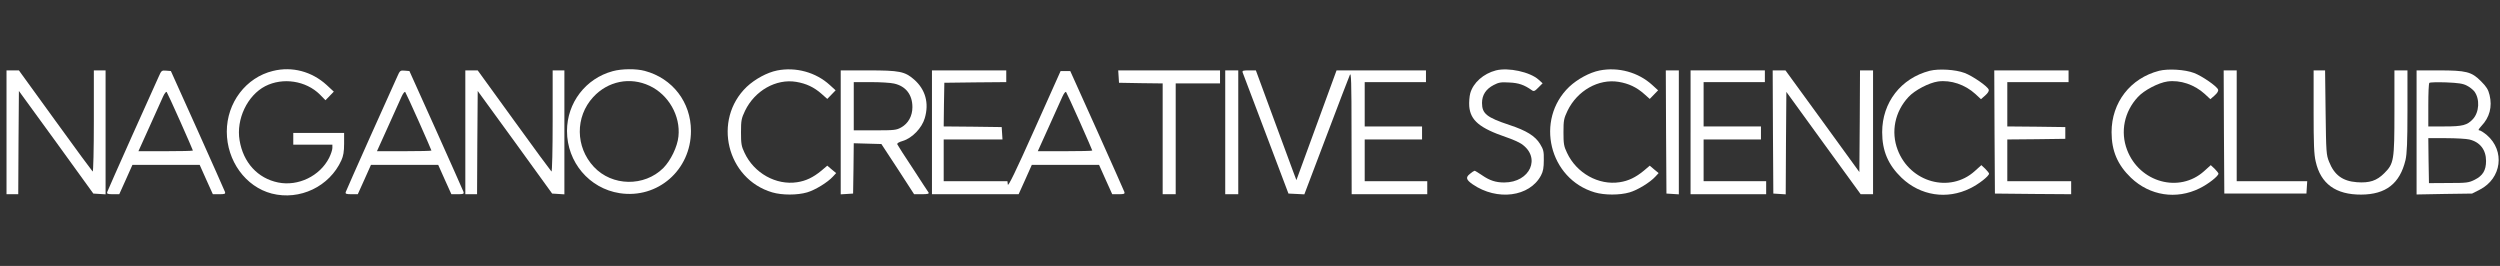 <?xml version="1.0" standalone="no"?>
<!DOCTYPE svg PUBLIC "-//W3C//DTD SVG 20010904//EN"
 "http://www.w3.org/TR/2001/REC-SVG-20010904/DTD/svg10.dtd">
<svg version="1.0" xmlns="http://www.w3.org/2000/svg"
 width="1918pt" height="204pt" viewBox="0 0 1918 204"
 preserveAspectRatio="xMidYMid meet">

<rect x="0" y="0" width="1918" height="204" fill="#333333" stroke="none"/>

<g transform="translate(0,204) scale(0.1,-0.1)"
fill="#ffffff" stroke="none">
<path d="M2095 1496 c-208 -50 -355 -244 -355 -466 0 -224 144 -423 345 -475
215 -55 443 54 534 255 15 33 21 66 21 128 l0 82 -195 0 -195 0 0 -45 0 -45
150 0 150 0 0 -25 c0 -14 -11 -48 -25 -76 -71 -140 -238 -220 -391 -189 -157
32 -268 153 -296 324 -27 162 60 344 197 415 135 69 312 42 419 -64 l43 -44
32 33 32 33 -55 51 c-114 104 -265 144 -411 108z"/>
<path d="M4701 1494 c-208 -56 -351 -243 -351 -459 0 -239 171 -441 404 -477
292 -45 547 178 547 477 0 221 -141 404 -354 461 -66 18 -177 17 -246 -2z
m282 -112 c146 -68 239 -231 222 -389 -8 -79 -59 -184 -116 -242 -146 -145
-393 -141 -533 9 -142 152 -144 384 -5 535 113 123 283 157 432 87z"/>
<path d="M5961 1499 c-75 -15 -168 -65 -232 -125 -264 -253 -154 -707 196
-810 75 -22 192 -22 267 0 62 18 158 77 198 121 l25 27 -34 28 -34 29 -46 -39
c-62 -51 -118 -78 -185 -88 -161 -25 -331 69 -404 226 -24 50 -27 69 -27 157
0 91 3 106 31 165 75 155 238 247 392 222 78 -13 137 -41 195 -92 l44 -39 32
33 32 33 -45 41 c-106 97 -260 140 -405 111z"/>
<path d="M11477 1500 c-96 -25 -174 -94 -197 -175 -7 -25 -10 -70 -8 -100 9
-109 80 -168 285 -238 45 -15 96 -38 114 -50 155 -104 69 -297 -131 -297 -64
0 -111 15 -169 55 -28 19 -54 35 -58 35 -5 -1 -21 -11 -36 -24 -34 -27 -29
-45 21 -80 188 -129 438 -97 525 69 16 30 21 59 21 116 1 67 -2 81 -29 125
-38 61 -104 102 -234 145 -175 58 -211 87 -211 169 0 61 30 107 90 138 38 20
56 23 120 19 71 -3 114 -18 172 -59 15 -11 23 -8 50 20 l33 33 -31 28 c-66 59
-231 95 -327 71z"/>
<path d="M12271 1499 c-75 -15 -168 -65 -232 -125 -264 -253 -154 -707 196
-810 75 -22 192 -22 267 0 62 18 158 77 198 121 l25 27 -34 28 -34 29 -46 -39
c-62 -51 -118 -78 -185 -88 -161 -25 -331 69 -404 226 -24 50 -27 69 -27 157
0 91 3 106 31 165 75 155 238 247 392 222 78 -13 137 -41 195 -92 l44 -39 32
33 32 33 -45 41 c-106 97 -260 140 -405 111z"/>
<path d="M14805 1497 c-221 -57 -365 -243 -365 -471 0 -144 46 -251 149 -350
145 -138 348 -169 526 -81 66 32 145 94 145 113 0 4 -13 21 -29 37 l-30 28
-51 -46 c-190 -171 -496 -87 -591 163 -53 139 -22 293 83 406 48 52 157 109
227 119 98 13 207 -24 286 -96 l43 -40 33 29 c21 19 30 34 26 45 -10 26 -123
104 -184 127 -71 27 -199 34 -268 17z"/>
<path d="M16565 1497 c-221 -57 -365 -243 -365 -471 0 -144 46 -251 149 -350
145 -138 348 -169 526 -81 66 32 145 94 145 113 0 4 -13 21 -29 37 l-30 28
-51 -46 c-190 -171 -496 -87 -591 163 -53 139 -22 293 83 406 48 52 157 109
227 119 98 13 207 -24 286 -96 l43 -40 33 29 c21 19 30 34 26 45 -10 26 -123
104 -184 127 -71 27 -199 34 -268 17z"/>
<path d="M50 1025 l0 -475 45 0 45 0 2 396 3 396 286 -393 285 -394 47 -3 47
-3 0 475 0 476 -45 0 -45 0 0 -391 c0 -214 -4 -388 -9 -385 -4 3 -134 179
-287 391 l-279 385 -47 0 -48 0 0 -475z"/>
<path d="M1218 1453 c-11 -26 -104 -232 -206 -458 -101 -226 -186 -418 -189
-427 -5 -15 2 -18 43 -18 l49 0 51 113 50 112 258 0 258 0 50 -112 51 -113 49
0 c42 0 49 2 44 18 -3 9 -98 222 -210 472 l-205 455 -36 3 c-34 3 -37 1 -57
-45z m165 -345 c53 -120 97 -220 97 -223 0 -3 -94 -5 -209 -5 l-209 0 85 188
c47 103 94 207 104 231 11 24 23 40 28 35 4 -5 51 -107 104 -226z"/>
<path d="M3048 1453 c-11 -26 -104 -232 -206 -458 -101 -226 -186 -418 -189
-427 -5 -15 2 -18 43 -18 l49 0 51 113 50 112 258 0 258 0 50 -112 51 -113 49
0 c42 0 49 2 44 18 -3 9 -98 222 -210 472 l-205 455 -36 3 c-34 3 -37 1 -57
-45z m165 -345 c53 -120 97 -220 97 -223 0 -3 -94 -5 -209 -5 l-209 0 85 188
c47 103 94 207 104 231 11 24 23 40 28 35 4 -5 51 -107 104 -226z"/>
<path d="M3570 1025 l0 -475 45 0 45 0 2 396 3 396 286 -393 285 -394 47 -3
47 -3 0 475 0 476 -45 0 -45 0 0 -391 c0 -214 -4 -388 -9 -385 -4 3 -134 179
-287 391 l-279 385 -47 0 -48 0 0 -475z"/>
<path d="M6450 1024 l0 -475 48 3 47 3 3 193 2 193 106 -3 106 -3 126 -192
125 -193 59 0 c45 0 57 3 52 13 -5 6 -59 90 -121 185 -63 94 -116 178 -119
185 -3 8 12 17 43 26 72 22 146 99 168 175 34 115 5 219 -81 295 -72 63 -112
71 -356 71 l-208 0 0 -476z m409 375 c91 -20 141 -86 141 -181 0 -68 -32 -125
-85 -155 -37 -21 -53 -23 -202 -23 l-163 0 0 185 0 185 133 0 c72 0 152 -5
176 -11z"/>
<path d="M7150 1025 l0 -475 333 0 332 0 51 113 50 112 258 0 258 0 50 -112
51 -113 49 0 c42 0 49 2 44 18 -3 9 -98 222 -210 472 l-205 455 -37 0 -37 0
-201 -449 c-143 -320 -202 -441 -204 -422 l-3 26 -245 0 -244 0 0 160 0 160
226 0 225 0 -3 48 -3 47 -223 3 -222 2 2 168 3 167 238 3 237 2 0 45 0 45
-285 0 -285 0 0 -475z m1133 83 c53 -120 97 -220 97 -223 0 -3 -94 -5 -209 -5
l-209 0 85 188 c47 103 94 207 104 231 11 24 23 40 28 35 4 -5 51 -107 104
-226z"/>
<path d="M8582 1453 l3 -48 168 -3 167 -2 0 -425 0 -425 50 0 50 0 0 425 0
425 170 0 170 0 0 50 0 50 -391 0 -390 0 3 -47z"/>
<path d="M9400 1025 l0 -475 50 0 50 0 0 475 0 475 -50 0 -50 0 0 -475z"/>
<path d="M9534 1483 c3 -10 84 -223 179 -473 l172 -455 61 -3 61 -3 168 443
c92 244 174 457 181 473 10 25 13 -50 13 -442 l1 -473 290 0 290 0 0 50 0 50
-240 0 -240 0 0 160 0 160 220 0 220 0 0 50 0 50 -220 0 -220 0 0 170 0 170
235 0 235 0 0 45 0 45 -343 0 -343 0 -154 -421 -154 -421 -26 69 c-14 37 -84
227 -155 420 l-130 353 -53 0 c-46 0 -53 -2 -48 -17z"/>
<path d="M12782 1028 l3 -473 48 -3 47 -3 0 475 0 476 -50 0 -50 0 2 -472z"/>
<path d="M12970 1025 l0 -475 290 0 290 0 0 50 0 50 -240 0 -240 0 0 160 0
160 220 0 220 0 0 50 0 50 -220 0 -220 0 0 170 0 170 235 0 235 0 0 45 0 45
-285 0 -285 0 0 -475z"/>
<path d="M13602 1028 l3 -473 47 -3 48 -3 2 393 3 393 285 -393 285 -392 48 0
47 0 0 475 0 475 -50 0 -50 0 -2 -390 -3 -390 -283 390 -284 390 -49 0 -49 0
2 -472z"/>
<path d="M15302 1028 l3 -473 293 -3 292 -2 0 50 0 50 -245 0 -245 0 0 160 0
160 223 2 222 3 0 45 0 45 -222 3 -223 2 0 170 0 170 235 0 235 0 0 45 0 45
-285 0 -285 0 2 -472z"/>
<path d="M17062 1028 l3 -473 315 0 315 0 3 48 3 47 -270 0 -271 0 0 425 0
425 -50 0 -50 0 2 -472z"/>
<path d="M17750 1184 c0 -249 3 -329 16 -383 38 -171 154 -255 349 -254 190 1
297 85 340 265 11 49 15 135 15 376 l0 312 -50 0 -50 0 0 -318 c0 -374 -4
-397 -78 -471 -58 -58 -113 -76 -210 -69 -109 8 -173 55 -213 156 -22 54 -23
73 -27 380 l-4 322 -44 0 -44 0 0 -316z"/>
<path d="M18540 1024 l0 -476 213 4 213 3 59 30 c168 86 195 298 54 419 -24
20 -49 36 -58 36 -10 0 -5 10 16 33 63 66 85 147 63 238 -10 42 -24 64 -65
105 -73 74 -114 84 -327 84 l-168 0 0 -476z m386 359 c21 -10 46 -31 57 -44
44 -59 38 -160 -11 -213 -44 -47 -79 -56 -217 -56 l-125 0 0 163 c0 90 3 167
8 171 4 5 62 6 128 4 95 -4 130 -9 160 -25z m18 -413 c82 -19 129 -79 129
-165 0 -72 -25 -113 -87 -144 -46 -23 -61 -25 -200 -25 l-151 -1 -3 173 -2
172 137 0 c76 0 156 -5 177 -10z"/>
</g>
</svg>
